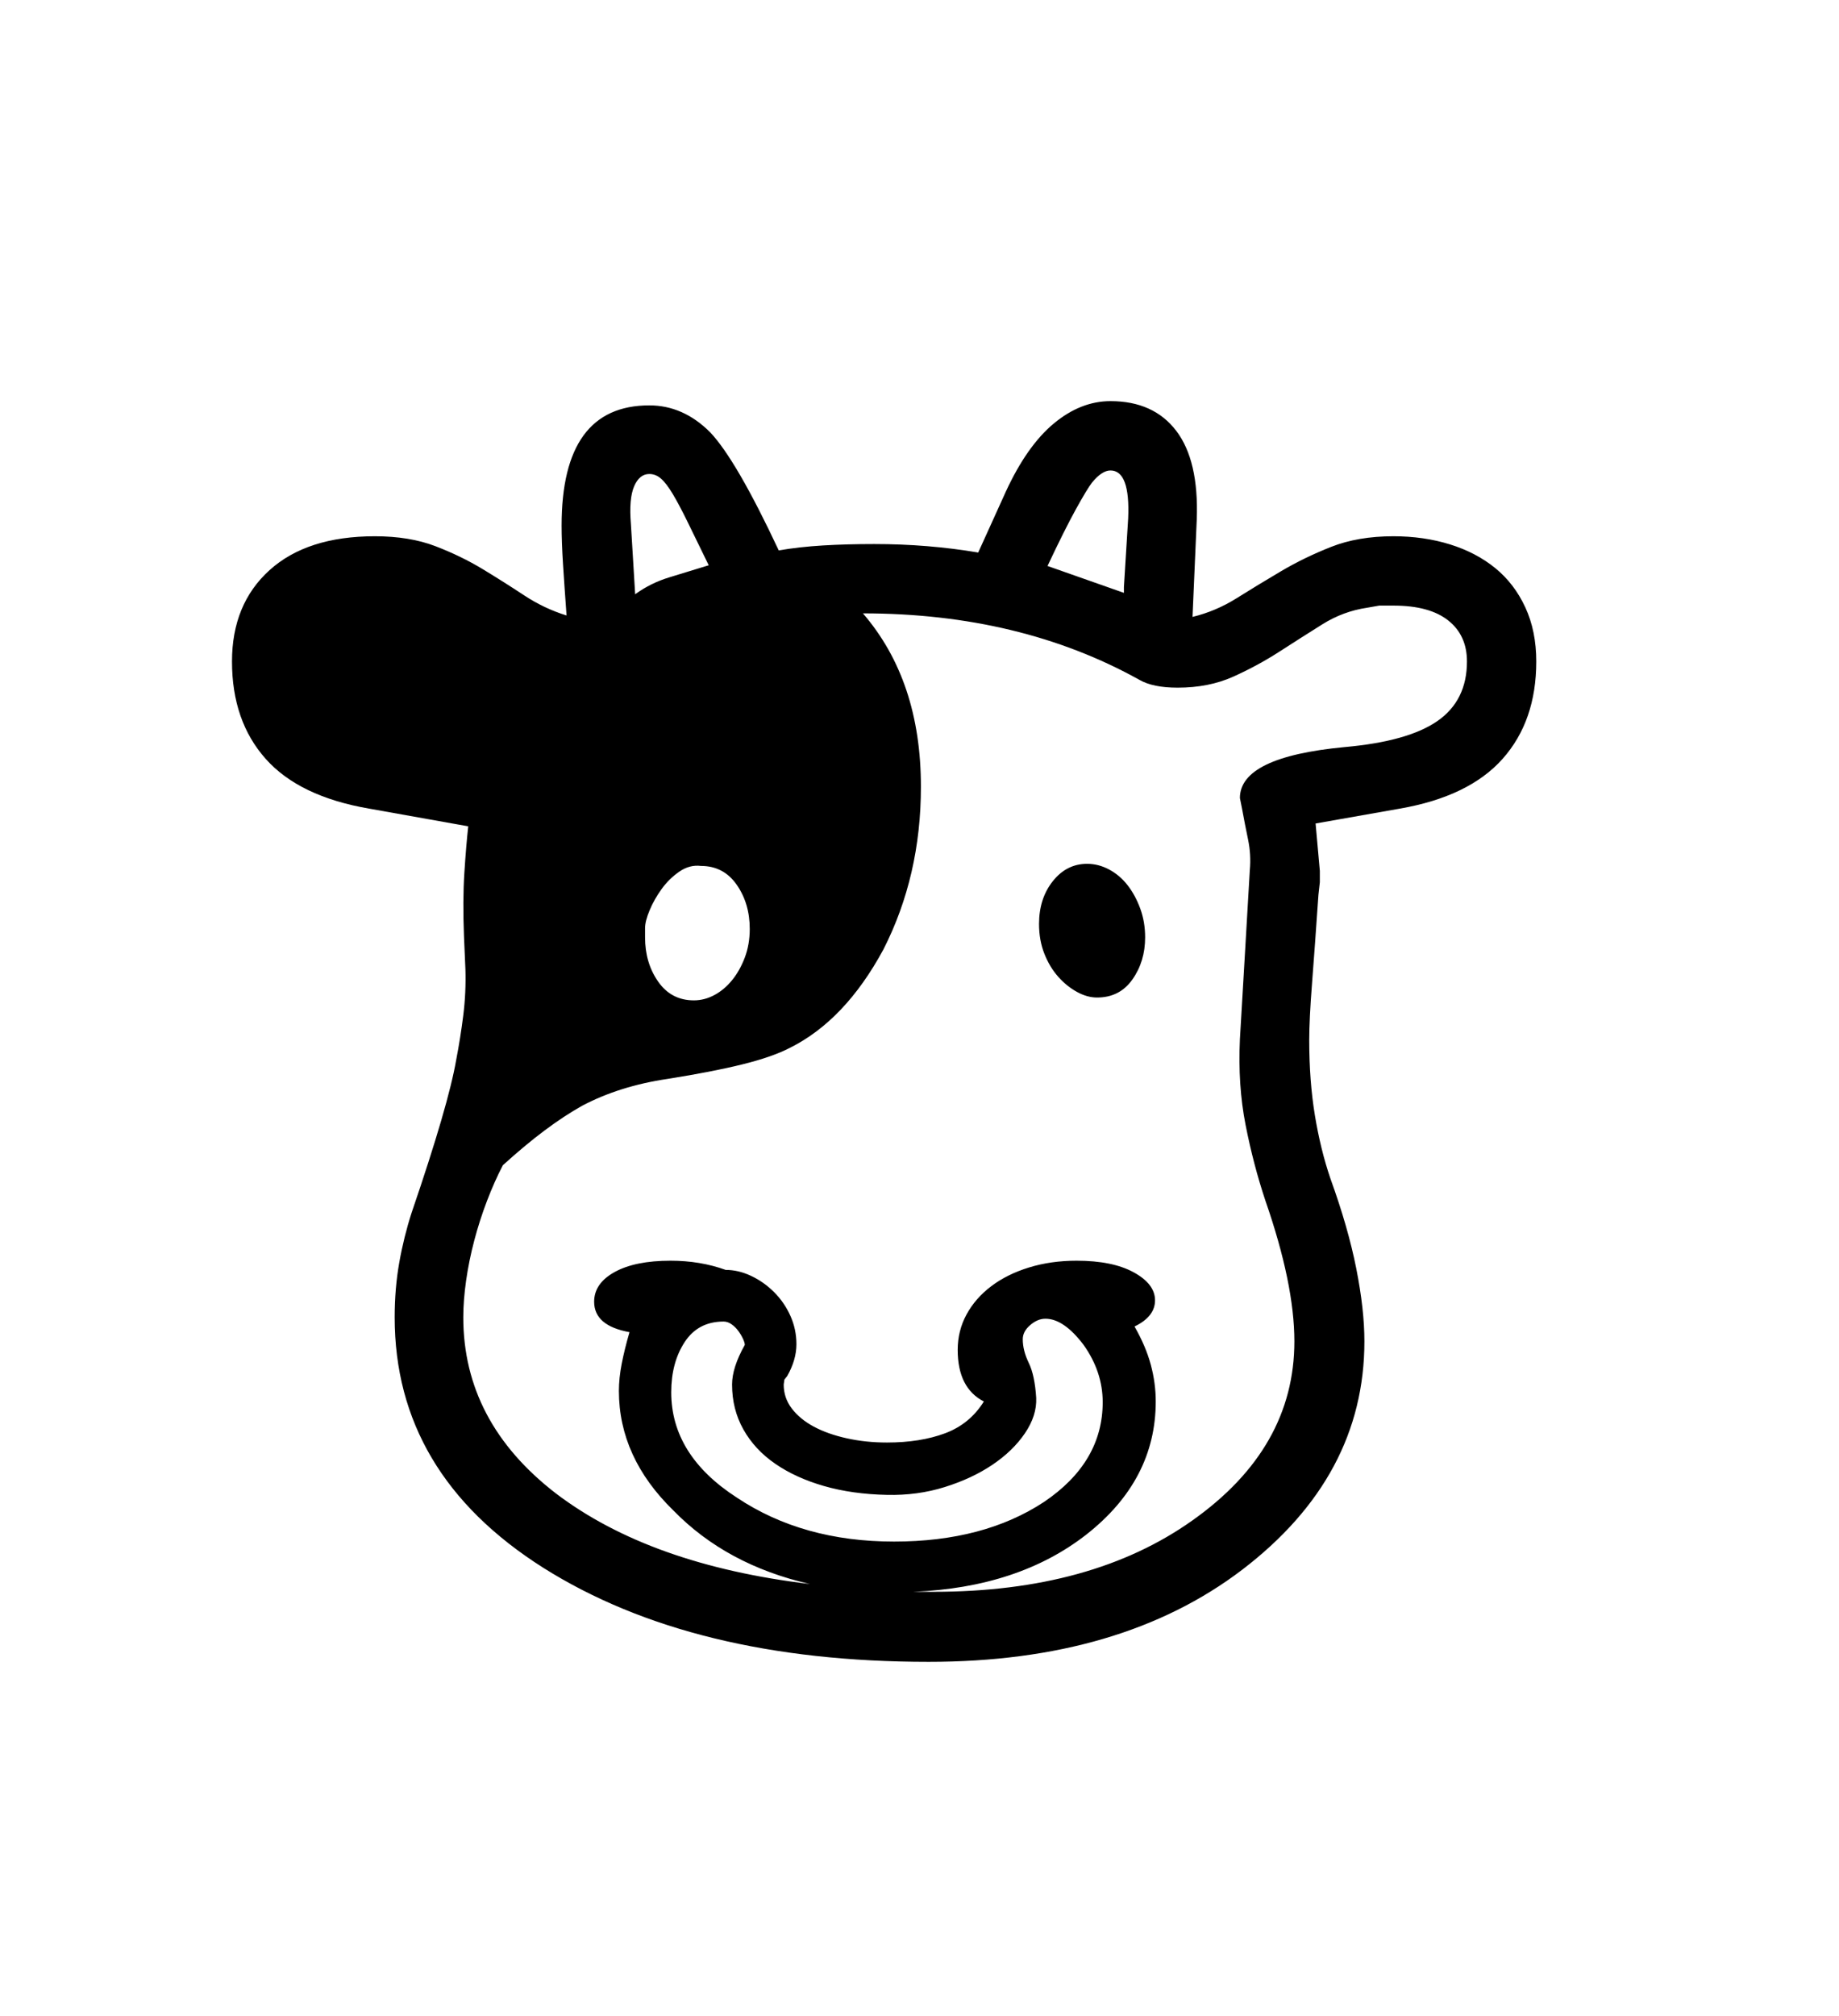 <svg xmlns="http://www.w3.org/2000/svg"
    viewBox="0 0 2600 2850">
  <!--
Digitized data copyright © 2011, Google Corporation.
Android is a trademark of Google and may be registered in certain jurisdictions.
Licensed under the Apache License, Version 2.0
http://www.apache.org/licenses/LICENSE-2.0
  -->
<path d="M1537 1221L1537 1221Q1553 1221 1568 1229 1583 1237 1594 1251 1605 1265 1612 1284 1619 1303 1619 1325L1619 1325Q1619 1359 1601 1384.5 1583 1410 1551 1410L1551 1410Q1537 1410 1522.5 1402 1508 1394 1496 1380.5 1484 1367 1476.5 1348 1469 1329 1469 1306L1469 1306Q1469 1270 1488.5 1245.5 1508 1221 1537 1221ZM1481 800L1481 800 1589 838 1589 830 1595 733Q1598 665 1570 665L1570 665Q1558 665 1544 682L1544 682Q1537 691 1521 720 1505 749 1481 800ZM912 1312L912 1312 912 1325Q912 1361 930.5 1387.5 949 1414 981 1414L981 1414Q996 1414 1010 1406.5 1024 1399 1035 1385.5 1046 1372 1053 1353.5 1060 1335 1060 1313L1060 1313Q1060 1277 1041.5 1250.5 1023 1224 991 1224L991 1224Q975 1222 960.5 1232 946 1242 935.5 1256.5 925 1271 918.5 1286.5 912 1302 912 1312ZM892 741L892 741 898 840Q920 824 946.5 816 973 808 1002 799L1002 799Q984 762 972 737.5 960 713 951 698 942 683 934.5 676.5 927 670 918 670L918 670Q904 670 896.5 687.5 889 705 892 741ZM1023 1868L1023 1868Q987 1868 968 1897 949 1926 949 1968L949 1968Q949 2057 1042 2117L1042 2117Q1135 2179 1264 2179L1264 2179Q1391 2179 1476 2123L1476 2123Q1559 2067 1559 1982L1559 1982Q1559 1939 1532 1901L1532 1901Q1504 1864 1478 1864L1478 1864Q1467 1864 1456.5 1873 1446 1882 1446 1893L1446 1893Q1446 1909 1454.5 1926.5 1463 1944 1465 1976L1465 1976Q1466 2001 1449 2026 1432 2051 1403 2070.5 1374 2090 1335.5 2102 1297 2114 1254 2113L1254 2113Q1205 2112 1165 2100.5 1125 2089 1096 2069 1067 2049 1051 2020.5 1035 1992 1035 1957L1035 1957Q1035 1933 1053 1901L1053 1901Q1053 1898 1050.5 1892.5 1048 1887 1044 1881.5 1040 1876 1034.5 1872 1029 1868 1023 1868ZM2074 935L2074 935Q2074 898 2047.5 877 2021 856 1970 856L1970 856 1950 856 1933 859Q1899 864 1869.5 882.5 1840 901 1809 921 1778 941 1743.5 956.5 1709 972 1665 972L1665 972Q1630 972 1611 961L1611 961Q1442 867 1220 867L1220 867Q1302 962 1302 1112L1302 1112Q1302 1238 1249 1342L1249 1342Q1195 1442 1117 1481L1117 1481Q1092 1494 1049.5 1504.5 1007 1515 944 1525L944 1525Q876 1535 823 1563L823 1563Q798 1577 770.5 1597.5 743 1618 711 1647L711 1647Q699 1670 688.5 1697.5 678 1725 670.5 1753.5 663 1782 659 1810 655 1838 655 1862L655 1862Q655 2010 786 2111L786 2111Q919 2212 1145 2239L1145 2239Q1027 2212 952 2135L952 2135Q875 2060 875 1966L875 1966Q875 1948 879 1927.5 883 1907 890 1883L890 1883Q840 1874 840 1840L840 1840Q840 1814 869 1798 898 1782 948 1782L948 1782Q990 1782 1026 1795L1026 1795Q1044 1795 1062 1803.5 1080 1812 1094.5 1826.5 1109 1841 1117.5 1860 1126 1879 1126 1900L1126 1900Q1126 1922 1113 1945L1113 1945 1109 1950 1108 1957Q1108 1976 1119.5 1991 1131 2006 1150.5 2016.5 1170 2027 1197 2033 1224 2039 1254 2039L1254 2039Q1301 2039 1336 2026 1371 2013 1391 1981L1391 1981Q1354 1962 1354 1908L1354 1908Q1354 1881 1366.5 1858 1379 1835 1401.5 1818 1424 1801 1455 1791.5 1486 1782 1522 1782L1522 1782Q1573 1782 1603 1798.5 1633 1815 1633 1838L1633 1838Q1633 1861 1604 1875L1604 1875Q1620 1903 1627 1929 1634 1955 1634 1981L1634 1981Q1634 2092 1536 2169L1536 2169Q1440 2244 1291 2250L1291 2250 1320 2250Q1544 2250 1686 2149L1686 2149Q1830 2047 1830 1896L1830 1896Q1830 1815 1789 1697L1789 1697Q1772 1646 1761 1590 1750 1534 1753 1469L1753 1469 1758 1384 1767 1230Q1769 1208 1764.5 1186.5 1760 1165 1756 1143L1756 1143 1753 1128Q1753 1070 1901 1056L1901 1056Q1991 1048 2032.5 1019 2074 990 2074 935ZM1970 758L1970 758Q2013 758 2050 769.5 2087 781 2114 803 2141 825 2156.5 858.5 2172 892 2172 935L2172 935Q2172 1019 2124.5 1072.5 2077 1126 1979 1143L1979 1143 1860 1164 1866 1231 1866 1247 1864 1265Q1859 1338 1855 1389.5 1851 1441 1851 1470L1851 1470Q1851 1528 1859 1576.5 1867 1625 1881 1666L1881 1666Q1906 1735 1917.5 1793 1929 1851 1929 1896L1929 1896Q1929 2087 1756 2219L1756 2219Q1585 2349 1313 2349L1313 2349Q979 2349 768 2216L768 2216Q558 2083 558 1862L558 1862Q558 1821 564.5 1784.5 571 1748 582 1714L582 1714Q634 1562 645 1498L645 1498Q651 1467 655 1435 659 1403 658 1370L658 1370 656 1324Q654 1273 656.5 1234 659 1195 662 1168L662 1168 522 1143Q423 1126 375.5 1072.5 328 1019 328 935L328 935Q328 854 381 806 434 758 530 758L530 758Q579 758 615.5 772 652 786 682.5 804.5 713 823 741 841.5 769 860 801 870L801 870Q798 829 796 797.5 794 766 794 743L794 743Q794 573 918 573L918 573Q966 573 1004 611L1004 611Q1041 650 1101 778L1101 778Q1130 773 1163.5 771 1197 769 1236 769L1236 769Q1312 769 1383 781L1383 781 1422 695Q1452 630 1490 598.5 1528 567 1570 567L1570 567Q1631 567 1663 609 1695 651 1692 734L1692 734 1686 872Q1719 864 1748.5 845.5 1778 827 1811 807.5 1844 788 1882 773 1920 758 1970 758Z"/>
</svg>